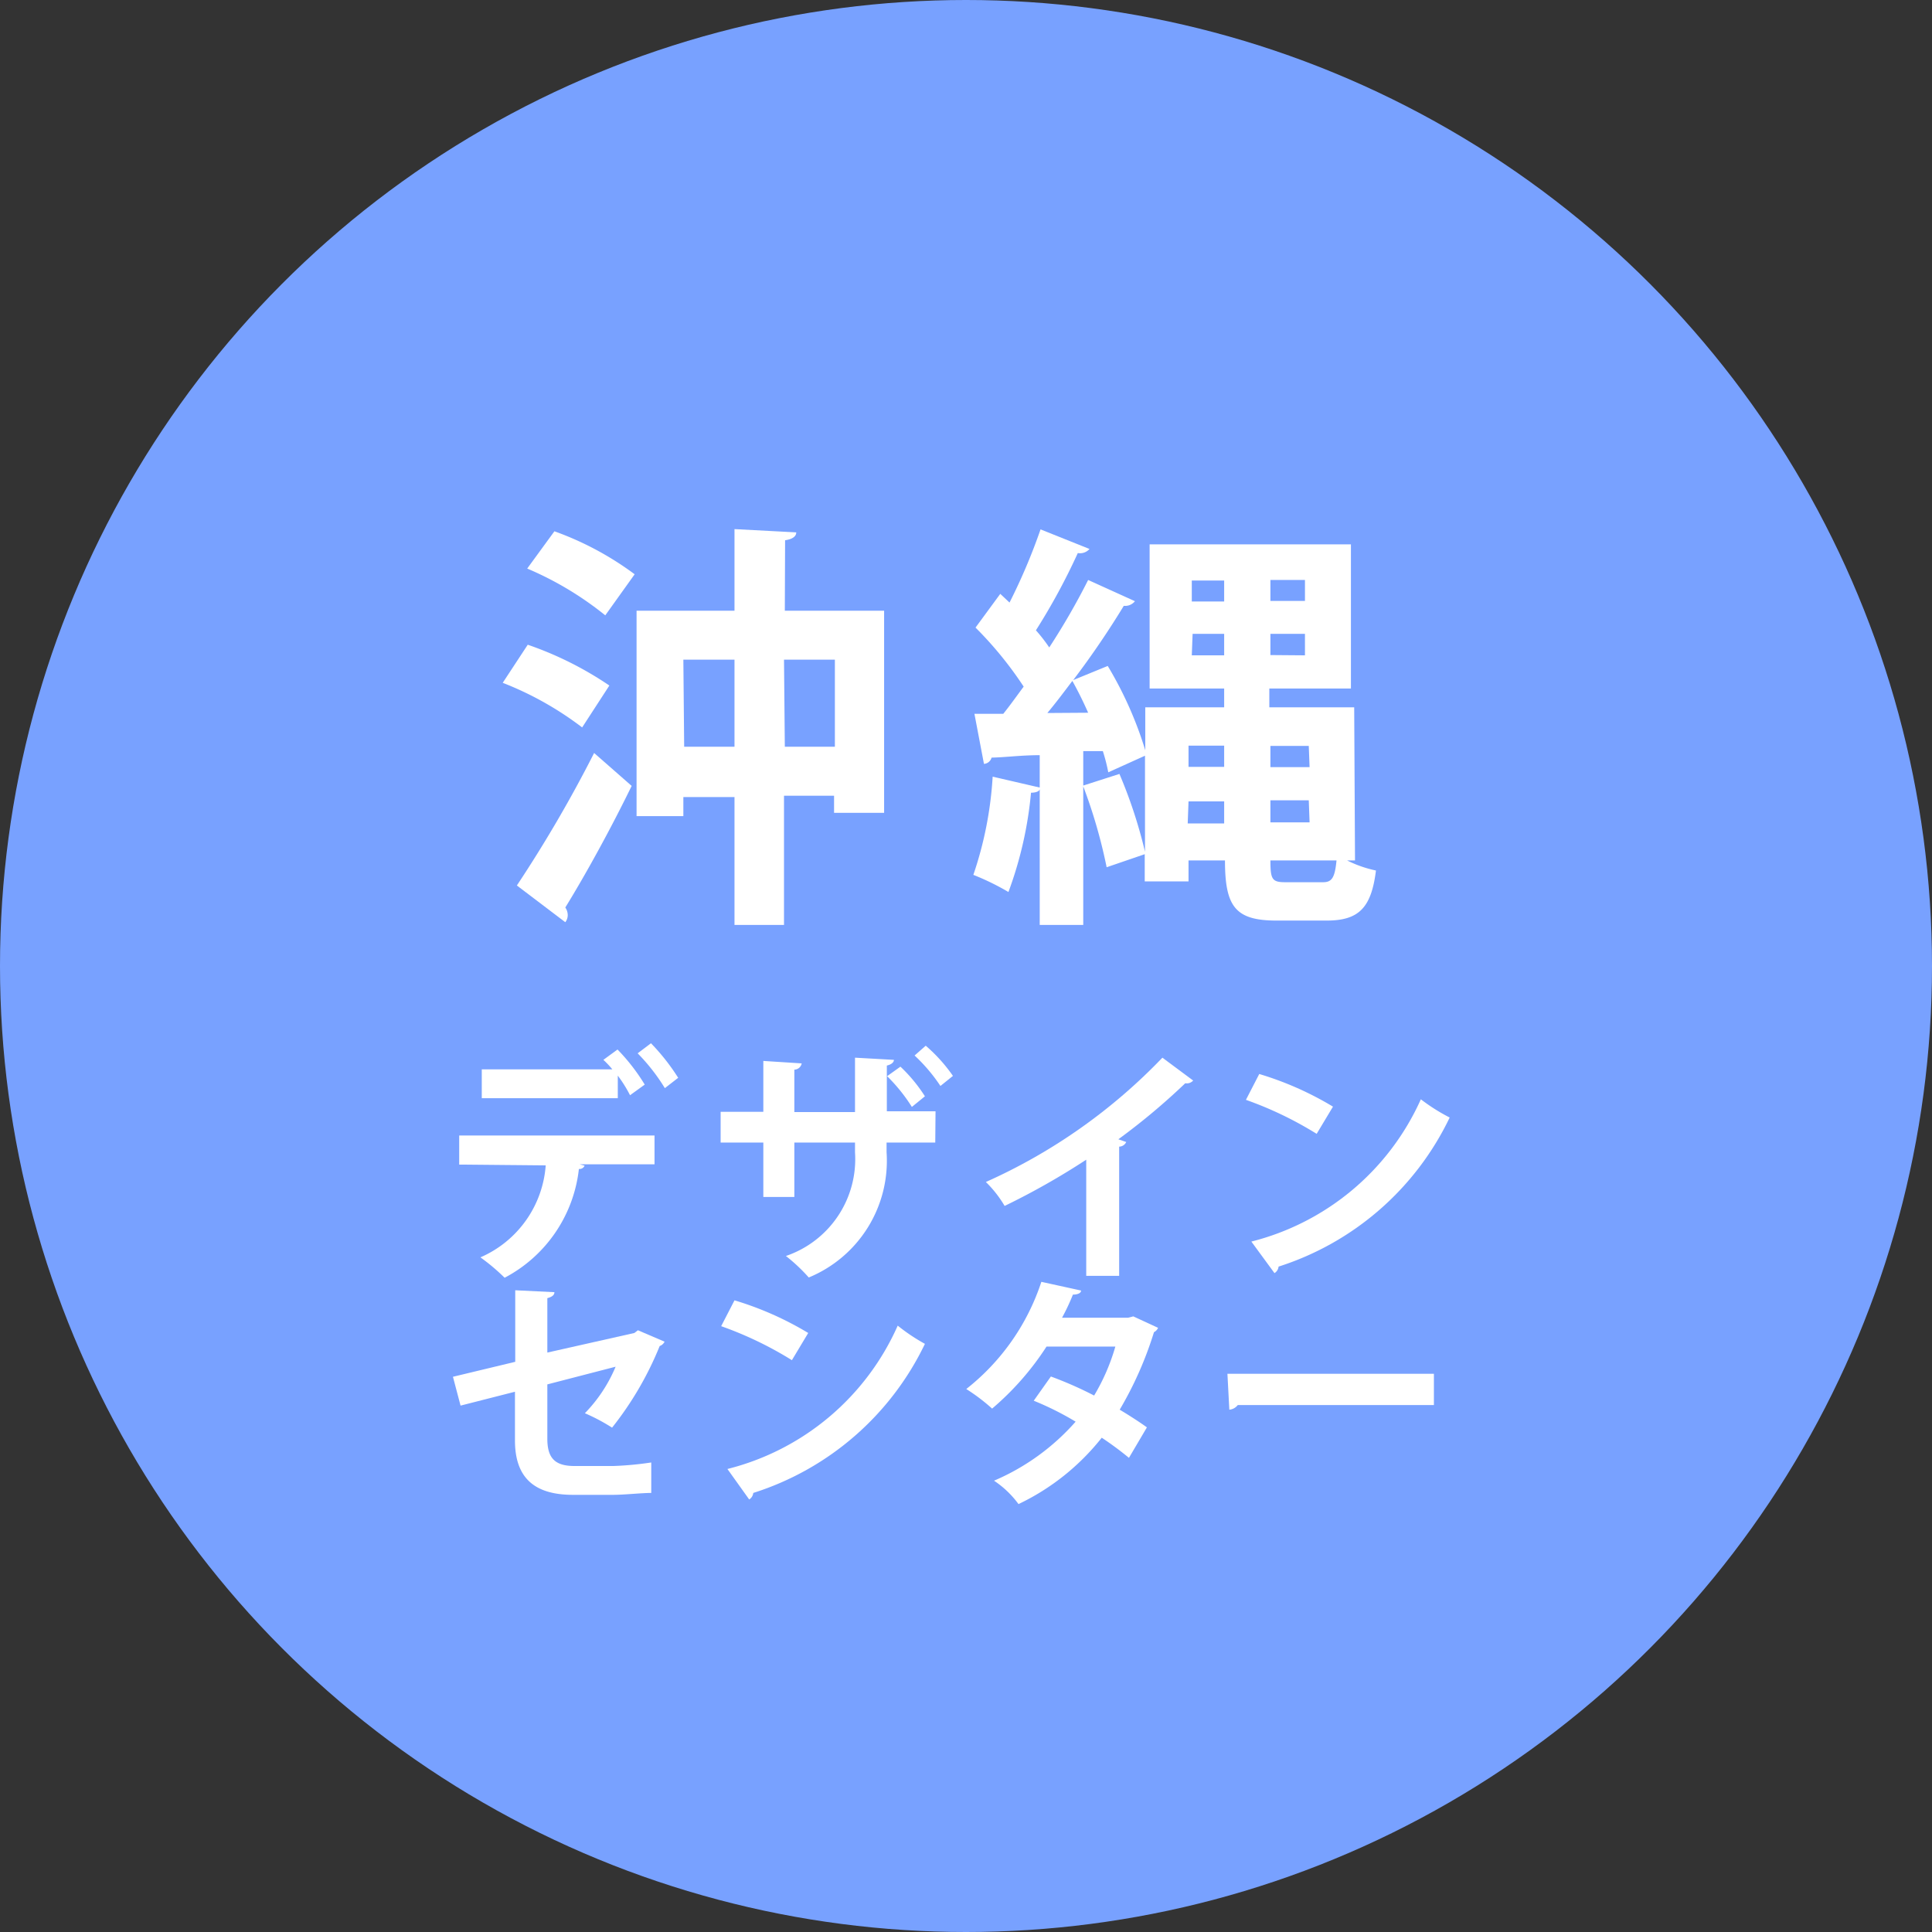 <svg xmlns="http://www.w3.org/2000/svg" viewBox="0 0 71.02 71.02"><rect x="0" y="0" width="71.02" height="71.02" fill="#333333" stroke="none"/><defs><style>.cls-1{fill:#78a1ff;}.cls-2{fill:#fff;}</style></defs><title>circle-okinawa</title><g id="レイヤー_2" data-name="レイヤー 2"><g id="レイヤー_1-2" data-name="レイヤー 1"><circle class="cls-1" cx="35.51" cy="35.51" r="35.51"/><path class="cls-2" d="M19.4,23.7a12.68,12.68,0,0,1,3,1.5l-1,1.54a12,12,0,0,0-2.92-1.64ZM19,32.55a48.55,48.55,0,0,0,2.84-4.87l1.38,1.21c-.78,1.6-1.7,3.27-2.44,4.47a.49.49,0,0,1,.09.28.42.42,0,0,1-.09.26Zm3.25-9.93a12.05,12.05,0,0,0-2.87-1.72l1-1.37a11.36,11.36,0,0,1,2.95,1.58Zm6.6-.17h3.65v7.43H30.66v-.63H28.82V34H27v-4.7H25.12V30H23.4V22.45H27v-3l2.27.12c0,.15-.14.25-.41.29Zm-3.7,5H27V24.25H25.12Zm3.7,0h1.84V24.25H28.82Z"/><path class="cls-2" d="M49.81,31.63h-.29a4.36,4.36,0,0,0,1.06.37c-.17,1.37-.63,1.84-1.81,1.84H46.93c-1.52,0-1.9-.51-1.9-2.21H43.69v.77H42.08v-1l-1.4.48a19.08,19.08,0,0,0-.87-3l1.34-.43a17.67,17.67,0,0,1,.94,2.86V27.78l-1.35.61a6.5,6.5,0,0,0-.2-.78l-.72,0V34h-1.6V29c0,.09-.15.14-.32.14a14.22,14.22,0,0,1-.83,3.65,9.2,9.2,0,0,0-1.29-.63,13.63,13.63,0,0,0,.71-3.61l1.73.4V27.76c-.68,0-1.27.08-1.77.09a.31.31,0,0,1-.28.23l-.35-1.84h1.06c.25-.31.49-.65.75-1a13.64,13.64,0,0,0-1.77-2.17l.91-1.24.34.32a21.55,21.55,0,0,0,1.14-2.69l1.8.72a.46.46,0,0,1-.43.15,23.39,23.39,0,0,1-1.54,2.84,5.88,5.88,0,0,1,.49.63A25.58,25.58,0,0,0,40,21.32l1.72.78a.46.46,0,0,1-.41.17c-.49.81-1.15,1.8-1.86,2.73l1.27-.52a13.86,13.86,0,0,1,1.38,3.1V26H45v-.69H42.26v-5.3h7.4v5.3h-3V26h3.12ZM40,26.2c-.18-.41-.38-.81-.58-1.17-.31.41-.61.81-.92,1.18Zm5,1.21H43.69v.78H45Zm-1.34,2.86H45v-.81H43.69Zm.15-8.93v.77H45v-.77Zm0,2.75H45V23.3H43.84Zm4.16-2v-.77H46.7v.77Zm0,2V23.3H46.7v.78Zm.14,3.33H46.7v.78h1.44Zm0,2H46.7v.81h1.44ZM46.7,31.63c0,.69.06.8.54.8h1.4c.32,0,.43-.17.49-.8Z"/><path class="cls-2" d="M16.88,42.81V41.74h7.18v1.06H21.31l.18.05a.2.2,0,0,1-.21.12,5.16,5.16,0,0,1-2.73,4,7.4,7.4,0,0,0-.89-.75,4,4,0,0,0,2.4-3.38Zm6.28-2.55a4.86,4.86,0,0,0-.45-.72v.83h-5V39.31h4.8a3.14,3.14,0,0,0-.33-.35l.52-.38a7.16,7.16,0,0,1,1,1.29ZM24.44,40a7.1,7.1,0,0,0-1-1.28l.49-.37a7.83,7.83,0,0,1,1,1.27Z"/><path class="cls-2" d="M34.38,42H32.59v.35a4.64,4.64,0,0,1-2.86,4.61,6.4,6.4,0,0,0-.84-.79,3.76,3.76,0,0,0,2.54-3.81V42H29.2v2H28.06V42H26.49V40.87h1.57V39l1.41.09a.28.28,0,0,1-.27.23v1.56h2.23v-2l1.43.08c0,.09-.09.17-.26.21v1.68h1.79ZM33.1,39.21A5.73,5.73,0,0,1,34,40.3l-.48.39a6.22,6.22,0,0,0-.91-1.13Zm.93-.77a5.9,5.9,0,0,1,1,1.11l-.46.37a6.25,6.25,0,0,0-.95-1.12Z"/><path class="cls-2" d="M43.86,39.72a.31.31,0,0,1-.29.1,24.26,24.26,0,0,1-2.46,2.06l.29.1a.29.29,0,0,1-.26.17v4.75H39.93V42.63a26.82,26.82,0,0,1-3,1.7,4.2,4.2,0,0,0-.69-.88,20.64,20.64,0,0,0,6.49-4.57Z"/><path class="cls-2" d="M46.29,39.48A11.8,11.8,0,0,1,49,40.68l-.6,1a13.3,13.3,0,0,0-2.6-1.25ZM46,45.64a9.33,9.33,0,0,0,6.23-5.23,6.89,6.89,0,0,0,1.06.67A10.52,10.52,0,0,1,47,46.56a.32.32,0,0,1-.15.24Z"/><path class="cls-2" d="M24.43,49.32a.32.32,0,0,1-.18.16,12.12,12.12,0,0,1-1.75,3,7,7,0,0,0-1-.53,5.48,5.48,0,0,0,1.13-1.71l-2.51.65v2c0,.73.3,1,1,1h1.43a12,12,0,0,0,1.39-.13c0,.34,0,.8,0,1.12-.36,0-1,.07-1.4.07H21.06c-1.43,0-2.13-.64-2.13-2V51.16l-2,.51-.28-1.06,2.29-.55V47.43l1.44.07c0,.12-.11.18-.26.22v2L23.32,49l.13-.1Z"/><path class="cls-2" d="M27,47.8A11.8,11.8,0,0,1,29.71,49l-.6,1a13.3,13.3,0,0,0-2.6-1.25ZM26.74,54A9.33,9.33,0,0,0,33,48.73,6.89,6.89,0,0,0,34,49.4a10.52,10.52,0,0,1-6.31,5.48.32.32,0,0,1-.15.24Z"/><path class="cls-2" d="M42.57,48.81a.31.31,0,0,1-.15.16,13.36,13.36,0,0,1-1.26,2.85c.32.19.74.46,1,.65l-.66,1.12a12.05,12.05,0,0,0-1-.74,8.62,8.62,0,0,1-3.06,2.44,3.55,3.55,0,0,0-.9-.86,8.37,8.37,0,0,0,3-2.17,11,11,0,0,0-1.54-.77l.63-.89a13.81,13.81,0,0,1,1.59.7A7.6,7.6,0,0,0,41,49.5H38.47a10.36,10.36,0,0,1-2,2.28,7,7,0,0,0-.95-.72,8.3,8.3,0,0,0,2.76-3.94l1.46.32c0,.1-.14.15-.3.15a7.82,7.82,0,0,1-.4.85h2.43l.19-.05Z"/><path class="cls-2" d="M45.12,50.5h7.59v1.15H45.5a.44.44,0,0,1-.31.17Z"/></g></g></svg>